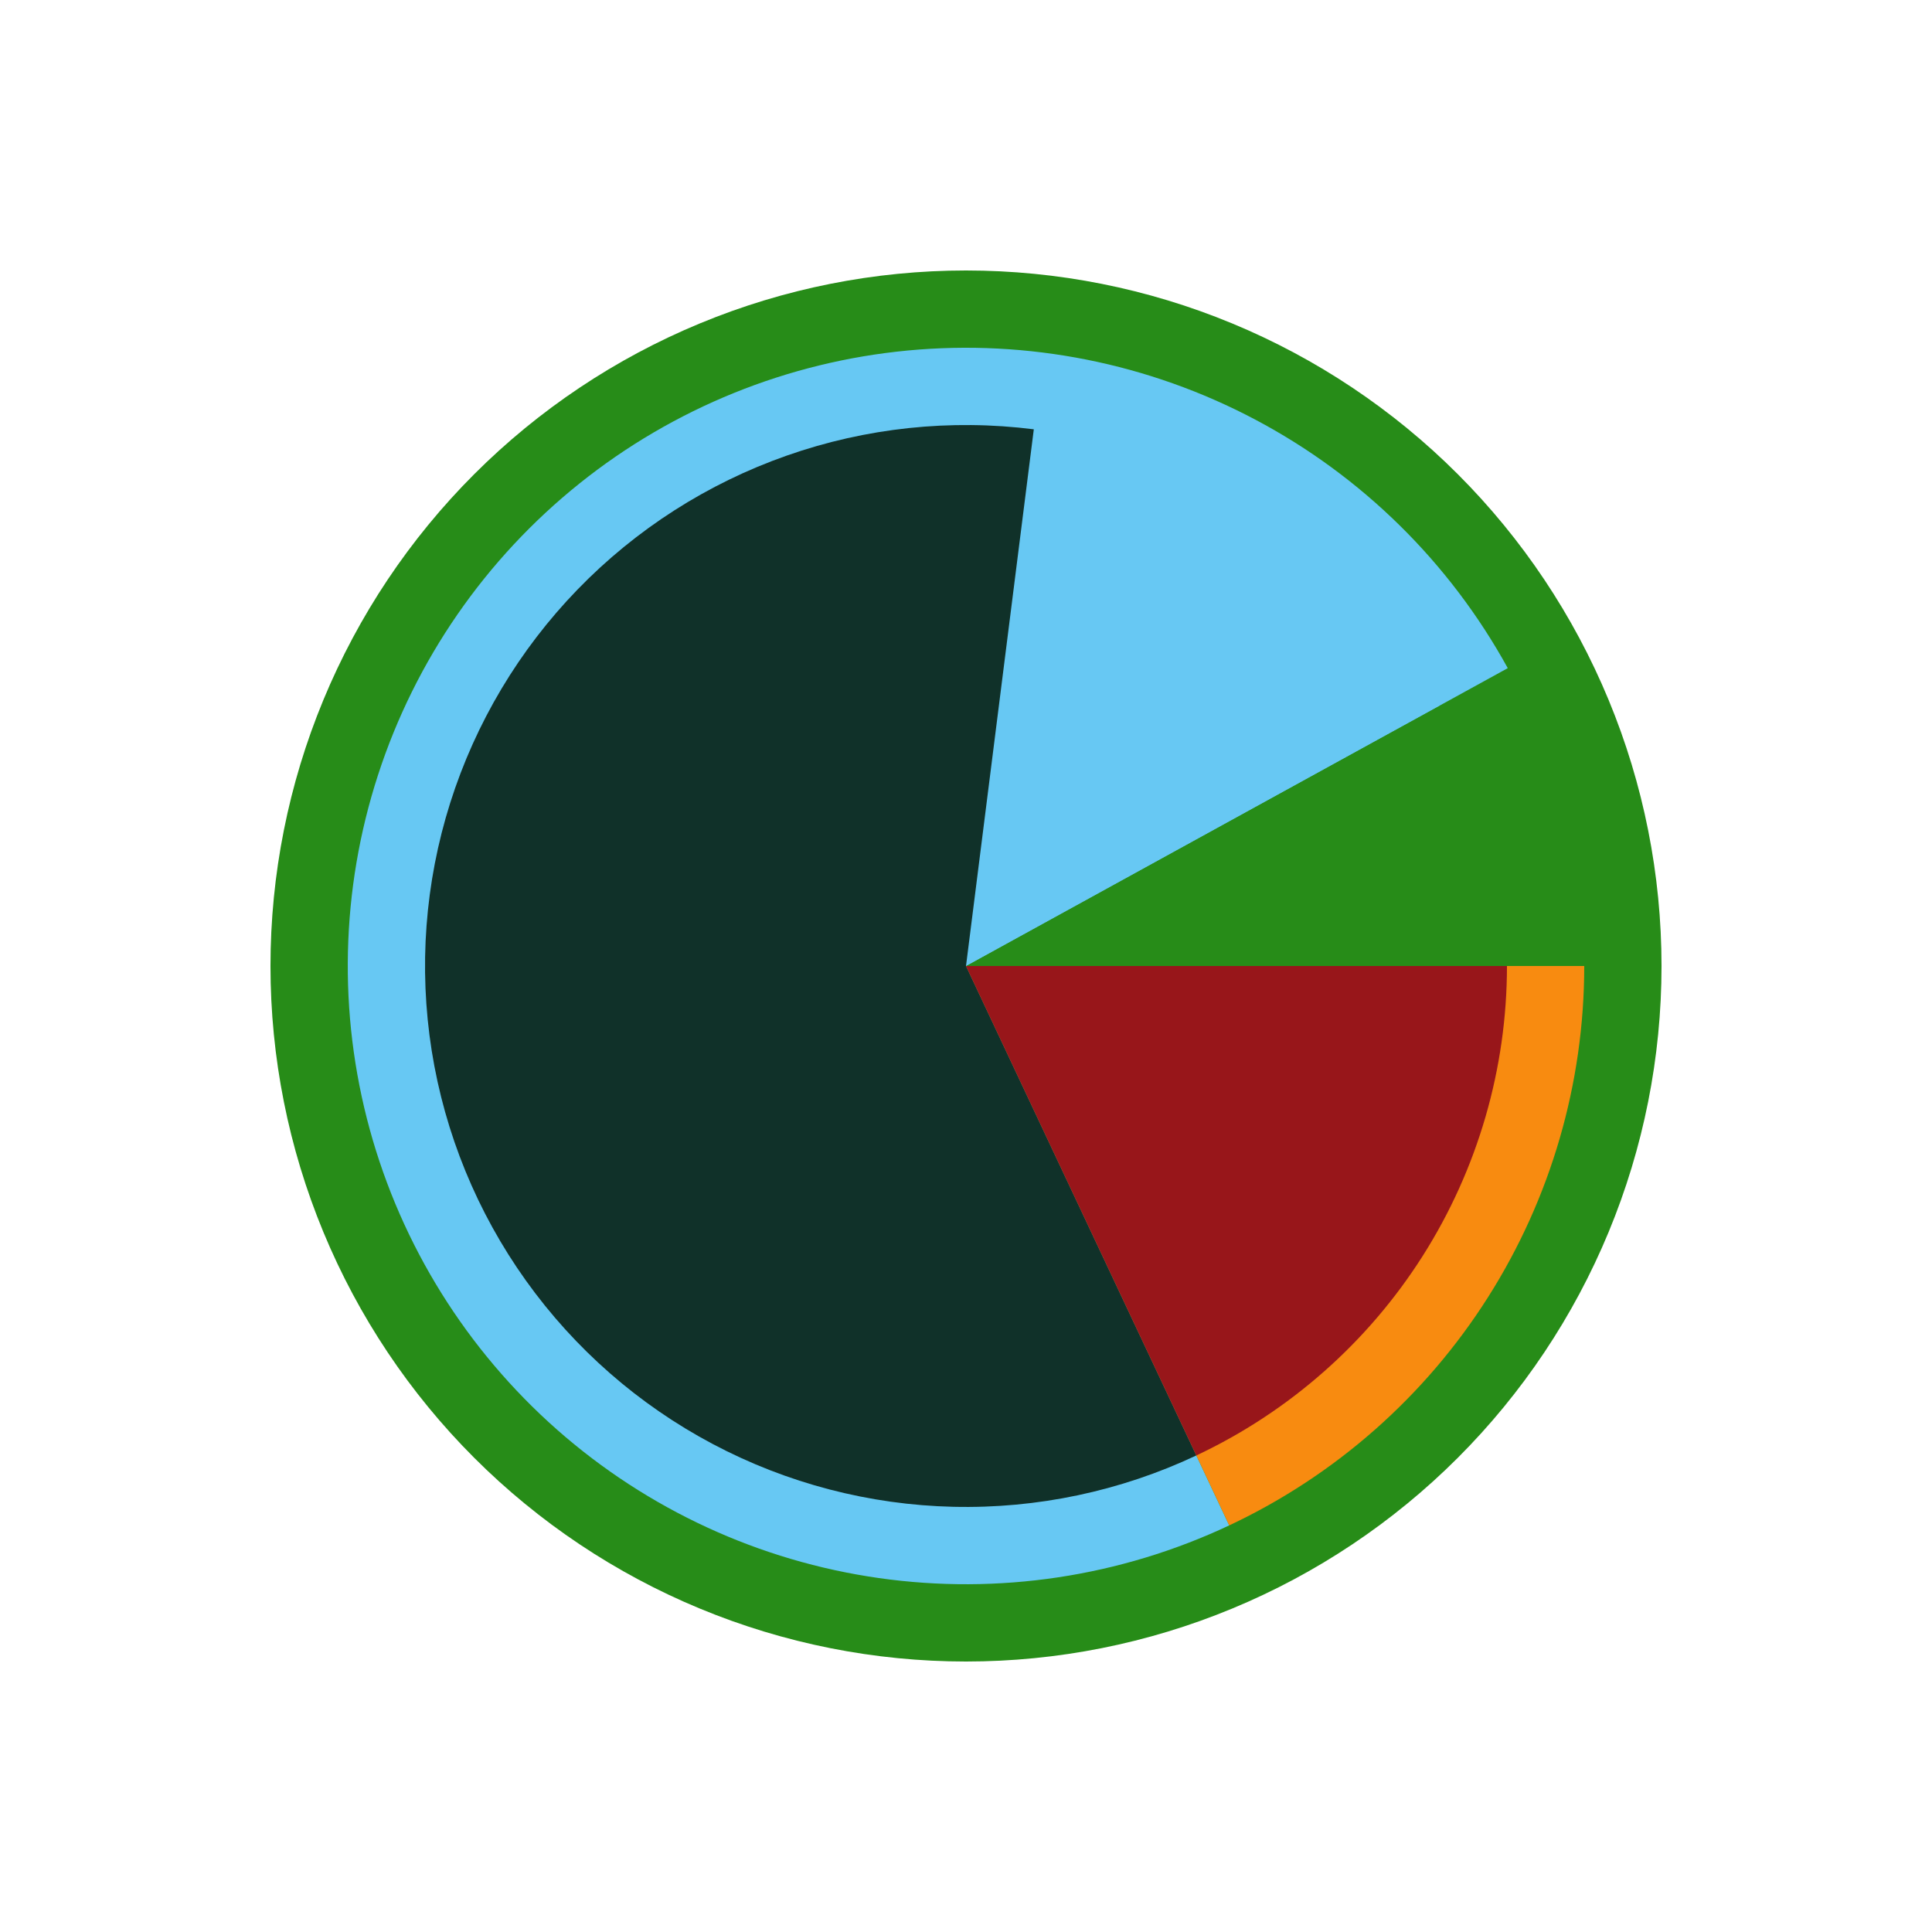 <?xml version="1.0" encoding="utf-8" standalone="no"?>
<!DOCTYPE svg PUBLIC "-//W3C//DTD SVG 1.1//EN"
  "http://www.w3.org/Graphics/SVG/1.1/DTD/svg11.dtd">
<!-- Created with matplotlib (http://matplotlib.org/) -->
<svg height="72pt" version="1.1" viewBox="0 0 72 72" width="72pt" xmlns="http://www.w3.org/2000/svg" xmlns:xlink="http://www.w3.org/1999/xlink">
 <defs>
  <style type="text/css">
*{stroke-linecap:butt;stroke-linejoin:round;}
  </style>
 </defs>
 <g id="figure_1">
  <g id="patch_1">
   <path d="M 0 72 
L 72 72 
L 72 0 
L 0 0 
z
" style="fill:#ffffff;"/>
  </g>
  <g id="axes_1">
   <g id="patch_2">
    <path d="M 61.92 36 
C 61.92 32.596 61.25 29.226 59.947 26.081 
C 58.644 22.936 56.735 20.079 54.328 17.672 
C 51.921 15.265 49.064 13.356 45.919 12.053 
C 42.774 10.75 39.404 10.08 36 10.08 
C 32.596 10.08 29.226 10.75 26.081 12.053 
C 22.936 13.356 20.079 15.265 17.672 17.672 
C 15.265 20.079 13.356 22.936 12.053 26.081 
C 10.75 29.226 10.08 32.596 10.08 36 
C 10.08 39.404 10.75 42.774 12.053 45.919 
C 13.356 49.064 15.265 51.921 17.672 54.328 
C 20.079 56.735 22.936 58.644 26.081 59.947 
C 29.226 61.25 32.596 61.92 36 61.92 
C 39.404 61.92 42.774 61.25 45.919 59.947 
C 49.064 58.644 51.921 56.735 54.328 54.328 
C 56.735 51.921 58.644 49.064 59.947 45.919 
C 61.25 42.774 61.92 39.404 61.92 36 
M 36 36 
M 61.92 36 
z
" style="fill:#278c18;"/>
   </g>
   <g id="patch_3">
    <path d="M 59.04 36 
C 59.04 34.067 58.797 32.142 58.316 30.27 
C 57.836 28.398 57.121 26.594 56.19 24.9 
L 36 36 
L 59.04 36 
z
" style="fill:#278c18;"/>
   </g>
   <g id="patch_4">
    <path d="M 56.19 24.9 
C 54.025 20.962 50.753 17.741 46.781 15.638 
C 42.809 13.535 38.307 12.639 33.832 13.062 
C 29.357 13.485 25.102 15.209 21.594 18.019 
C 18.087 20.829 15.477 24.605 14.088 28.88 
C 12.699 33.155 12.591 37.744 13.777 42.08 
C 14.963 46.415 17.392 50.31 20.763 53.283 
C 24.135 56.255 28.304 58.177 32.754 58.81 
C 37.204 59.443 41.743 58.761 45.81 56.847 
L 36 36 
L 56.19 24.9 
z
" style="fill:#67c8f3;"/>
   </g>
   <g id="patch_5">
    <path d="M 45.81 56.847 
C 49.766 54.986 53.111 52.037 55.453 48.345 
C 57.796 44.654 59.04 40.372 59.04 36 
L 36 36 
L 45.81 56.847 
z
" style="fill:#f88b10;"/>
   </g>
   <g id="patch_6">
    <path d="M 56.16 36 
C 56.16 34.309 55.947 32.624 55.527 30.986 
C 55.106 29.348 54.481 27.77 53.666 26.288 
L 36 36 
L 56.16 36 
z
" style="fill:#278c18;"/>
   </g>
   <g id="patch_7">
    <path d="M 53.666 26.288 
C 52.134 23.5 49.963 21.114 47.332 19.326 
C 44.7 17.538 41.683 16.398 38.527 15.999 
L 36 36 
L 53.666 26.288 
z
" style="fill:#67c8f3;"/>
   </g>
   <g id="patch_8">
    <path d="M 38.527 15.999 
C 35.424 15.607 32.271 15.942 29.32 16.979 
C 26.369 18.015 23.699 19.724 21.523 21.97 
C 19.346 24.217 17.722 26.939 16.778 29.921 
C 15.835 32.903 15.599 36.064 16.088 39.154 
C 16.578 42.243 17.779 45.176 19.598 47.721 
C 21.416 50.266 23.802 52.353 26.567 53.817 
C 29.331 55.28 32.398 56.081 35.525 56.154 
C 38.652 56.228 41.754 55.573 44.584 54.241 
L 36 36 
L 38.527 15.999 
z
" style="fill:#103129;"/>
   </g>
   <g id="patch_9">
    <path d="M 44.584 54.241 
C 44.584 54.241 44.584 54.241 44.584 54.241 
L 36 36 
L 44.584 54.241 
z
" style="fill:#f88b10;"/>
   </g>
   <g id="patch_10">
    <path d="M 44.584 54.241 
C 44.584 54.241 44.584 54.241 44.584 54.241 
L 36 36 
L 44.584 54.241 
z
" style="fill:#5d77fe;"/>
   </g>
   <g id="patch_11">
    <path d="M 44.584 54.241 
C 48.045 52.613 50.972 50.032 53.022 46.802 
C 55.071 43.573 56.16 39.825 56.16 36 
L 36 36 
L 44.584 54.241 
z
" style="fill:#98161a;"/>
   </g>
  </g>
 </g>
</svg>
